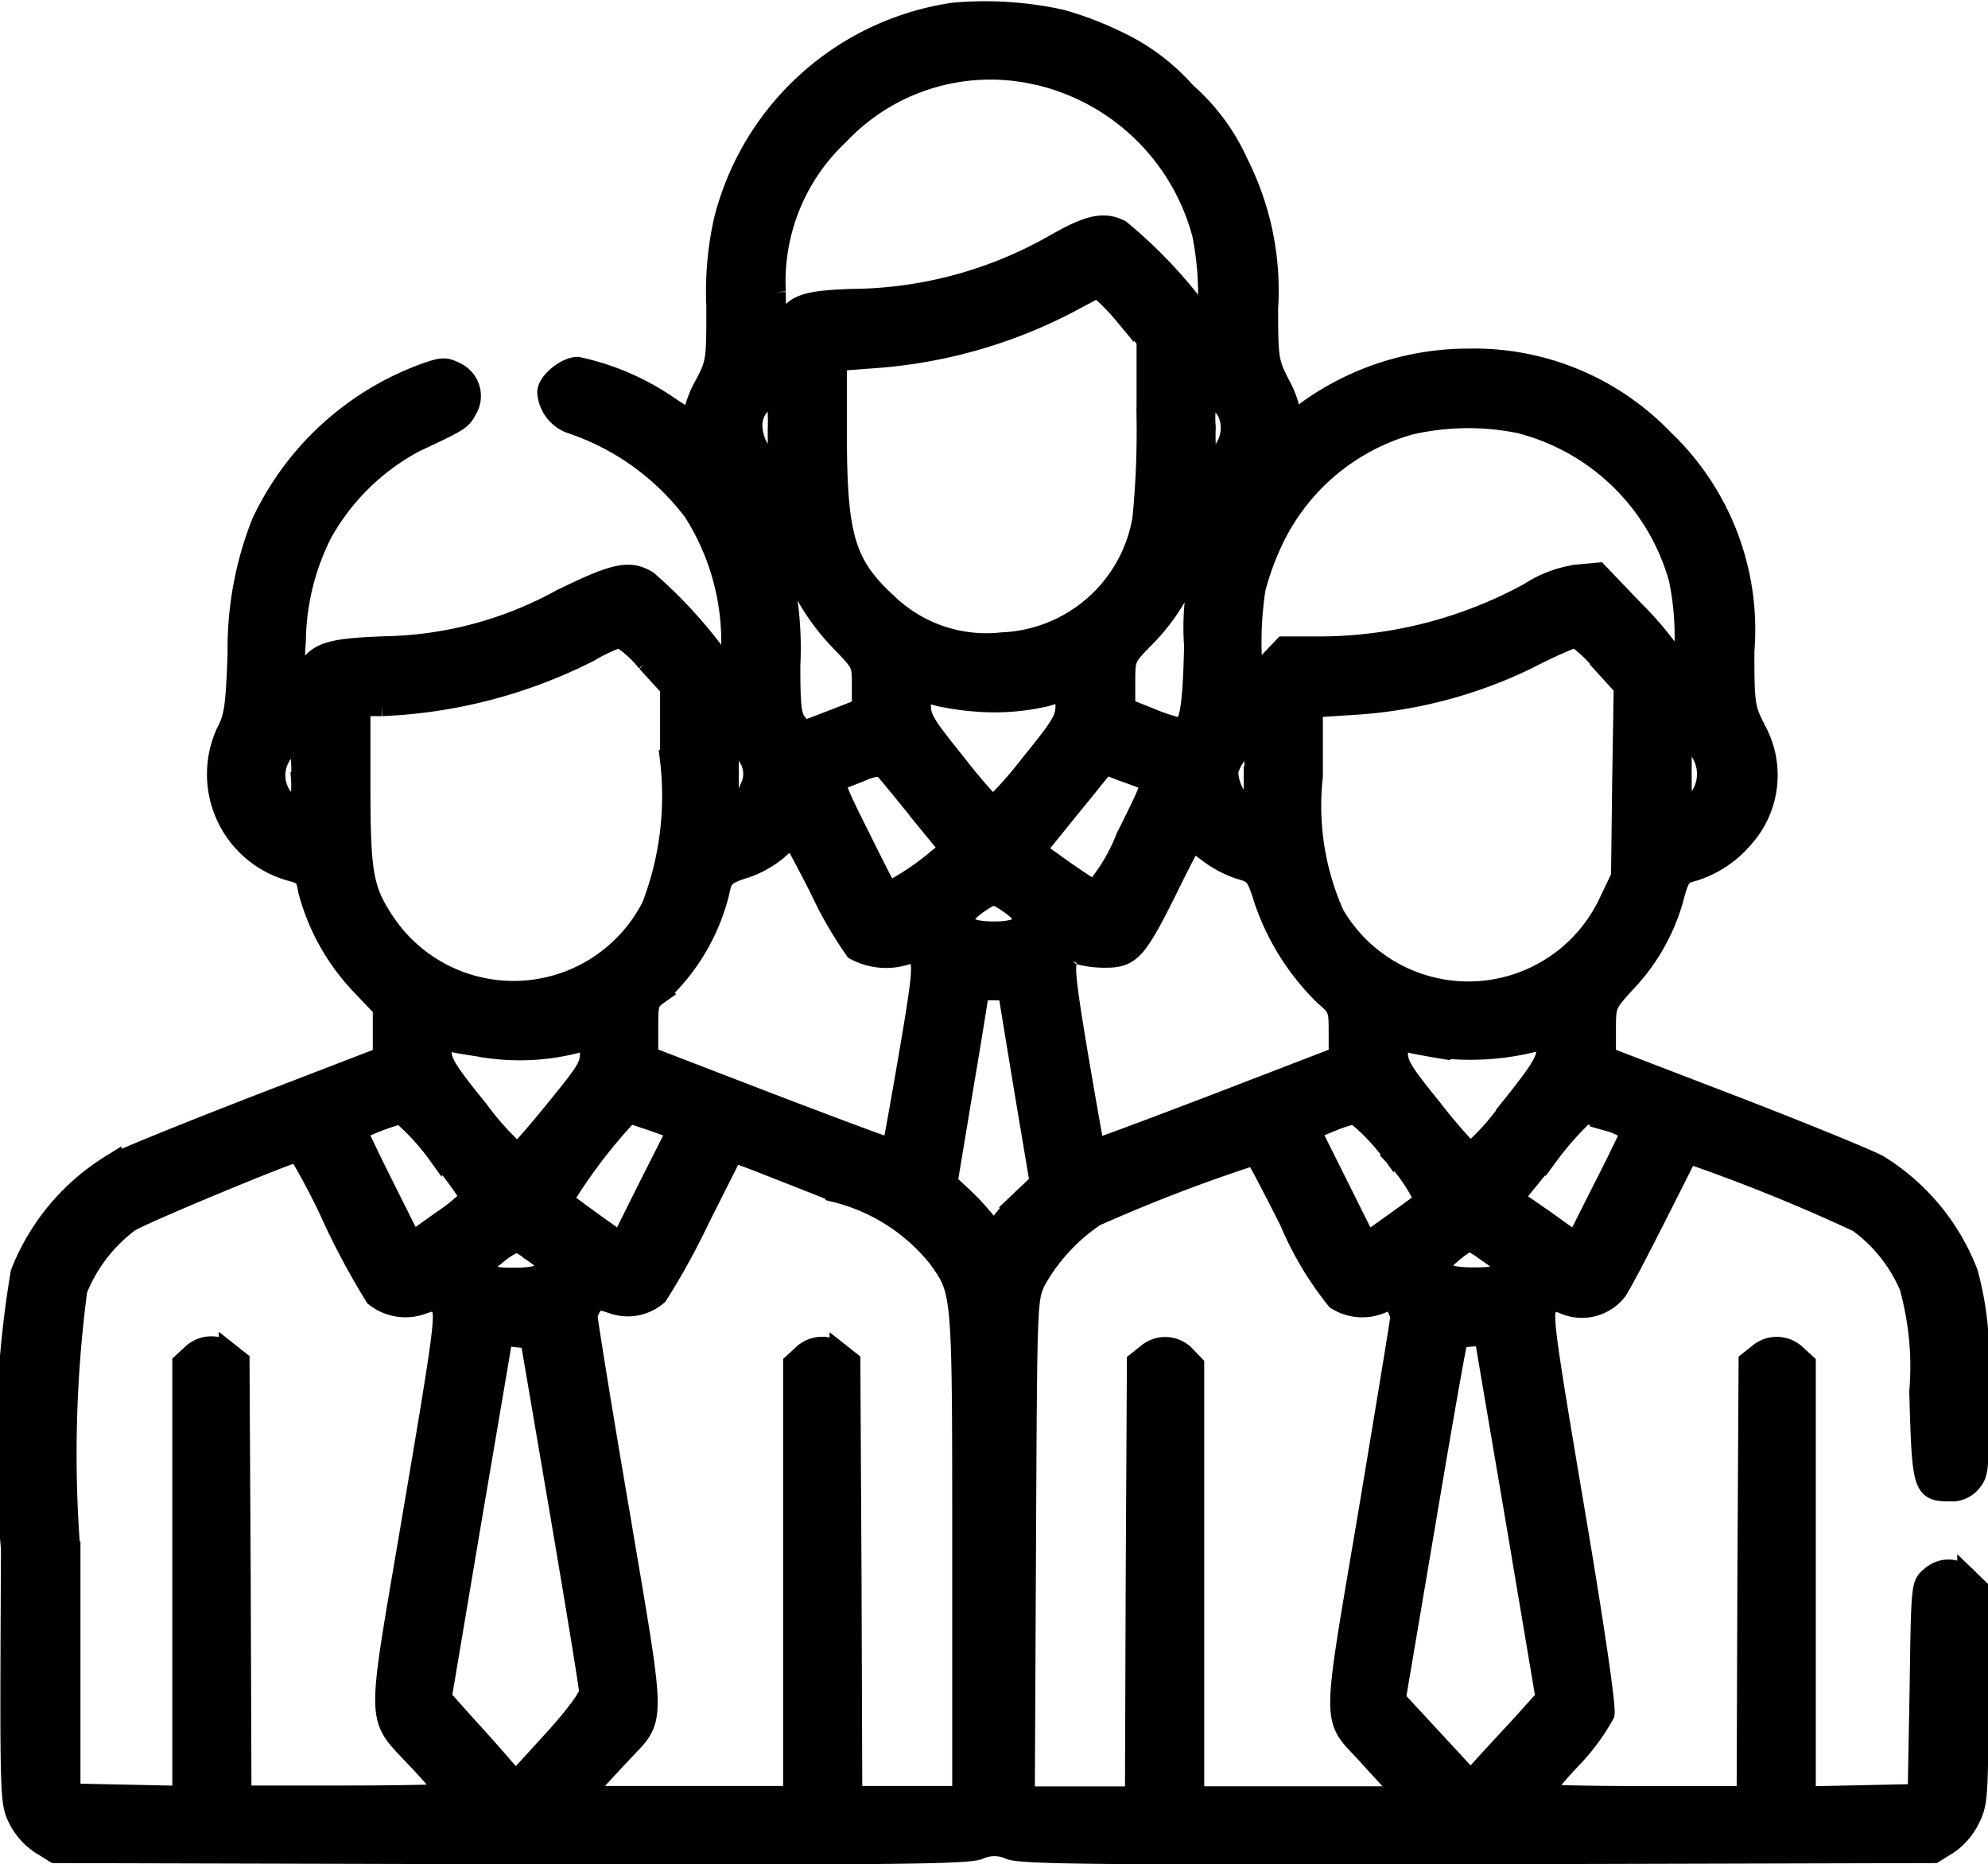 <svg xmlns="http://www.w3.org/2000/svg" width="18.483" height="17.333" viewBox="0 0 18.483 17.333">
  <g id="employee" transform="translate(0.038 495.643)">
    <path id="Path_308" data-name="Path 308" d="M8.825-495.518A2.584,2.584,0,0,0,6.7-493.6a3,3,0,0,0-.071.8c0,.507,0,.529-.107.732a.98.98,0,0,0-.107.275c0,.039-.007.068-.018.068a2.679,2.679,0,0,1-.236-.146,2.357,2.357,0,0,0-.829-.354c-.107,0-.275.139-.275.229a.325.325,0,0,0,.229.289,2.378,2.378,0,0,1,1.129.818,2.261,2.261,0,0,1,.35,1.329l-.011.246-.054-.118a4.281,4.281,0,0,0-.722-.807c-.164-.1-.3-.071-.8.175a3.528,3.528,0,0,1-1.625.436c-.5.018-.614.05-.718.193-.129.182-.154.132-.129-.264a2.282,2.282,0,0,1,.246-.99,2.138,2.138,0,0,1,.868-.85c.411-.193.425-.2.479-.3a.237.237,0,0,0-.1-.336c-.1-.05-.121-.05-.3.014a2.693,2.693,0,0,0-1.5,1.382,3.179,3.179,0,0,0-.221,1.211c-.018.5-.032.593-.107.736a.927.927,0,0,0,.6,1.282c.121.032.139.05.161.179a2.013,2.013,0,0,0,.482.872l.214.225v.461l-1.186.457c-.654.254-1.261.5-1.35.55a2.059,2.059,0,0,0-.832,1,9.79,9.79,0,0,0-.089,2.558c-.011,2.329-.011,2.35.064,2.508a.608.608,0,0,0,.207.236l.132.082,4.222.011c3.544.007,4.244,0,4.365-.043a.349.349,0,0,1,.293,0c.121.043.822.05,4.365.043l4.222-.011.132-.082a.6.6,0,0,0,.2-.236c.071-.143.075-.214.075-1.143v-.989l-.089-.086a.234.234,0,0,0-.343-.021c-.086.068-.086.071-.1,1.047l-.018.975-.525.011-.529.011v-4.029l-.082-.075a.255.255,0,0,0-.35-.011l-.086.068-.011,2.022-.007,2.022h-.964c-.532,0-.964-.011-.964-.021a4.182,4.182,0,0,1,.286-.336,1.951,1.951,0,0,0,.307-.414c.014-.061-.089-.779-.279-1.9-.275-1.629-.3-1.811-.254-1.883s.057-.079.175-.029a.409.409,0,0,0,.472-.121c.039-.054.2-.361.364-.686s.3-.593.3-.6a16.319,16.319,0,0,1,1.59.643,1.439,1.439,0,0,1,.479.6,2.774,2.774,0,0,1,.093.982c.025.893.032.918.275.918a.226.226,0,0,0,.2-.086c.068-.082.071-.132.057-.911a2.935,2.935,0,0,0-.093-1.025,2.031,2.031,0,0,0-.829-1c-.089-.05-.7-.3-1.347-.55l-1.19-.457v-.247c0-.246,0-.246.182-.447a1.852,1.852,0,0,0,.447-.782c.05-.193.075-.229.154-.25a.983.983,0,0,0,.493-.311.867.867,0,0,0,.118-1.007c-.1-.2-.107-.225-.107-.732a2.435,2.435,0,0,0-.75-1.965,2.434,2.434,0,0,0-1.807-.747,2.55,2.55,0,0,0-1.486.475c-.168.129-.171.129-.171.046a.928.928,0,0,0-.107-.293c-.1-.2-.107-.229-.107-.7a2.616,2.616,0,0,0-.275-1.347,1.918,1.918,0,0,0-.489-.661,1.937,1.937,0,0,0-.629-.472,3.146,3.146,0,0,0-.522-.2A3.284,3.284,0,0,0,8.825-495.518Zm.75.557a2.071,2.071,0,0,1,1.572,1.5,2.871,2.871,0,0,1,.054.554l0,.339-.061-.118a4.408,4.408,0,0,0-.764-.814c-.154-.079-.293-.046-.622.143a3.861,3.861,0,0,1-1.872.5c-.418.014-.529.05-.607.2s-.107.068-.107-.271a1.876,1.876,0,0,1,.589-1.465A1.941,1.941,0,0,1,9.576-494.96Zm.836,2.229.218.246v.729a8.337,8.337,0,0,1-.039.939,1.387,1.387,0,0,1-1.311,1.154,1.332,1.332,0,0,1-1.082-.375c-.386-.357-.461-.622-.461-1.568v-.686l.332-.025a4.616,4.616,0,0,0,1.829-.514c.139-.075.261-.139.271-.143A1.9,1.9,0,0,1,10.411-492.731ZM7.2-491.656c0,.346,0,.357-.071.321a.459.459,0,0,1-.179-.357.3.3,0,0,1,.1-.218.546.546,0,0,1,.125-.1A1.588,1.588,0,0,1,7.2-491.656Zm4.122-.246a.359.359,0,0,1,.039.421.239.239,0,0,1-.182.146,2.146,2.146,0,0,1-.014-.339.928.928,0,0,1,.032-.339A.358.358,0,0,1,11.322-491.9Zm2.79.193a2.072,2.072,0,0,1,1.465,1.447,2.6,2.6,0,0,1,.054.572v.375l-.068-.143a2.98,2.98,0,0,0-.407-.5l-.339-.354-.193.018a1.079,1.079,0,0,0-.443.168,4.085,4.085,0,0,1-1.936.5H11.9l-.136.143a.887.887,0,0,1-.157.143,3.355,3.355,0,0,1,.021-.829,2.588,2.588,0,0,1,.179-.482,2.016,2.016,0,0,1,1.265-1.05A2.411,2.411,0,0,1,14.112-491.71Zm-6.841,1.132a2.069,2.069,0,0,0,.511.893c.2.207.2.207.2.418v.214l-.275.107-.279.107-.061-.079c-.054-.064-.064-.157-.064-.543a3.166,3.166,0,0,0-.143-1.115c-.064-.182-.064-.189,0-.189S7.239-490.717,7.272-490.577Zm3.9.071a2.33,2.33,0,0,0-.1.868c-.014.6-.046.768-.143.768a1.8,1.8,0,0,1-.279-.093l-.232-.093v-.236c0-.236,0-.239.175-.418a1.9,1.9,0,0,0,.486-.822c.046-.168.082-.232.125-.232S11.251-490.735,11.172-490.506Zm-5.19,1.014.218.239v.682a2.861,2.861,0,0,1-.171,1.354,1.447,1.447,0,0,1-2.49.157c-.207-.311-.232-.454-.232-1.286v-.739h.207a4.677,4.677,0,0,0,1.918-.5,1.7,1.7,0,0,1,.293-.139A1.06,1.06,0,0,1,5.982-489.491Zm8.873,0,.211.232-.014.882-.011.886-.114.239a1.449,1.449,0,0,1-2.565.114,2.487,2.487,0,0,1-.2-1.286v-.647l.393-.025a4.288,4.288,0,0,0,1.618-.429,4.73,4.73,0,0,1,.436-.2A1.2,1.2,0,0,1,14.855-489.495ZM9.2-489.12a2.121,2.121,0,0,0,.482-.054c.1-.029.179-.054.186-.054a.759.759,0,0,1,.007.143c0,.129-.036.189-.329.55a3.726,3.726,0,0,1-.354.4,5.115,5.115,0,0,1-.35-.411c-.286-.354-.325-.418-.325-.539v-.139l.189.05A2.564,2.564,0,0,0,9.2-489.12Zm-2.265.529a.292.292,0,0,1,.007.271.479.479,0,0,1-.129.193l-.082.05v-.361c0-.357,0-.364.075-.325A.423.423,0,0,1,6.939-488.591Zm8.848-.057a.387.387,0,0,1-.125.529c-.064.036-.068.025-.068-.322s0-.357.068-.321A.377.377,0,0,1,15.788-488.648Zm-13.017.225a.928.928,0,0,1-.032.339.358.358,0,0,1-.125-.111.352.352,0,0,1,0-.479.289.289,0,0,1,.125-.089C2.756-488.763,2.771-488.634,2.771-488.423Zm8.859,0c0,.329,0,.339-.071.3a.449.449,0,0,1-.179-.336c0-.086.157-.307.218-.307A.928.928,0,0,1,11.63-488.423Zm-3.129.3.307.375-.1.079a2.608,2.608,0,0,1-.486.329c-.007-.007-.129-.243-.268-.525-.225-.447-.246-.511-.193-.532.036-.011.136-.05.225-.086a.412.412,0,0,1,.186-.039C8.186-488.506,8.333-488.327,8.5-488.12Zm2.14-.275c.054.021.029.086-.2.543a1.715,1.715,0,0,1-.3.5c-.021-.011-.157-.1-.3-.2l-.254-.182.121-.15c.064-.079.211-.261.325-.4l.207-.257.164.064C10.5-488.445,10.6-488.405,10.64-488.395ZM7.59-487.38a3.673,3.673,0,0,0,.325.564.6.6,0,0,0,.482.039.089.089,0,0,1,.118.05c.036.061.021.211-.1.914-.079.464-.15.85-.154.857s-.522-.186-1.147-.425l-1.132-.436v-.257c0-.246,0-.261.111-.339a1.9,1.9,0,0,0,.55-.932c.029-.15.054-.175.261-.239a.97.97,0,0,0,.286-.164c.071-.064.136-.118.139-.121S7.454-487.648,7.59-487.38Zm3.608-.343a1.031,1.031,0,0,0,.289.154c.15.043.157.05.239.307a2.25,2.25,0,0,0,.55.868c.136.118.139.129.139.35v.229l-1.132.436c-.625.239-1.14.432-1.147.425s-.075-.393-.154-.857c-.118-.7-.132-.854-.1-.914a.089.089,0,0,1,.118-.05.92.92,0,0,0,.239.029c.229,0,.286-.061.564-.618.125-.257.236-.468.243-.468A1.291,1.291,0,0,1,11.2-487.723Zm-1.843.479c.221.154.157.268-.154.268s-.375-.114-.154-.268a.856.856,0,0,1,.154-.089A.856.856,0,0,1,9.354-487.245Zm-.011.829c0,.018.068.422.146.9l.146.868-.139.132a2.1,2.1,0,0,0-.218.236l-.079.107-.079-.107a2.1,2.1,0,0,0-.218-.236l-.139-.129.146-.879c.082-.482.146-.886.146-.9s.064-.021.143-.021S9.343-486.43,9.343-486.416Zm-4.829.511a2.1,2.1,0,0,0,.839-.057c.093-.021.1-.014.1.111s-.046.186-.325.529c-.179.221-.339.4-.354.411a2.586,2.586,0,0,1-.371-.411c-.282-.346-.343-.443-.343-.543s.007-.118.1-.1C4.21-485.951,4.371-485.926,4.514-485.905Zm8.855,0a2.432,2.432,0,0,0,.861-.061c.111-.021.114-.018.114.093,0,.093-.068.2-.343.543a2.351,2.351,0,0,1-.371.414,4.681,4.681,0,0,1-.354-.411c-.279-.343-.325-.418-.325-.529s.007-.132.082-.111C13.076-485.951,13.23-485.923,13.369-485.9Zm-9.334.982a3.6,3.6,0,0,1,.307.411,1.576,1.576,0,0,1-.275.225l-.279.2-.261-.522c-.143-.286-.257-.525-.25-.529a2.33,2.33,0,0,1,.411-.157A2.117,2.117,0,0,1,4.035-484.919Zm2.011-.3.221.079L6-484.612l-.264.529-.261-.186c-.139-.1-.271-.2-.289-.211a4.854,4.854,0,0,1,.622-.818C5.818-485.3,5.925-485.262,6.046-485.223Zm6.883.322a1.6,1.6,0,0,1,.286.421c-.018.014-.15.111-.289.211l-.261.186-.264-.529-.264-.529.182-.075a1.425,1.425,0,0,1,.239-.079A1.971,1.971,0,0,1,12.93-484.9Zm2-.322a.6.6,0,0,1,.2.1c0,.011-.114.25-.257.529l-.257.511-.293-.211-.3-.207.325-.4a2.914,2.914,0,0,1,.354-.4A2.375,2.375,0,0,1,14.93-485.223Zm-11.856.929a7,7,0,0,0,.379.7.451.451,0,0,0,.429.071c.129-.046.139-.043.186.029s.018.279-.257,1.9c-.354,2.1-.361,1.868.061,2.329a3.885,3.885,0,0,1,.257.3c0,.011-.432.021-.964.021H2.2l-.007-2.022-.011-2.022-.086-.068a.255.255,0,0,0-.35.011l-.082.075v4.029l-.525-.011-.529-.011v-2.25a11.706,11.706,0,0,1,.064-2.44,1.47,1.47,0,0,1,.489-.636c.107-.071,1.472-.639,1.572-.654A6.371,6.371,0,0,1,3.074-484.294Zm4.662-.271a1.77,1.77,0,0,1,.954.614c.229.322.225.293.225,2.768v2.243H7.879l-.007-2.022-.011-2.022-.086-.068a.255.255,0,0,0-.35.011l-.082.075v4.026H5.368l.086-.1c.046-.054.171-.189.275-.3.332-.357.332-.193-.011-2.229-.168-.979-.3-1.807-.3-1.836a.244.244,0,0,1,.05-.114c.039-.054.061-.054.182-.014a.416.416,0,0,0,.422-.075,6.614,6.614,0,0,0,.386-.7l.318-.632.221.082C7.118-484.808,7.45-484.68,7.736-484.565Zm4.233.3a3.033,3.033,0,0,0,.422.7.445.445,0,0,0,.436.021c.046-.039.064-.036.107.021a.3.3,0,0,1,.054.121c0,.029-.136.854-.3,1.836-.343,2.032-.343,1.868-.011,2.229.1.111.225.246.275.3l.089.1H11.058v-4.015l-.079-.082a.252.252,0,0,0-.354-.014l-.086.068-.011,2.022-.007,2.022H9.483l.011-2.315c.011-2.293.011-2.311.089-2.483a1.758,1.758,0,0,1,.557-.607,15.073,15.073,0,0,1,1.49-.572C11.64-484.908,11.794-484.616,11.969-484.269Zm-7.048.257c.229.15.157.25-.175.25-.182,0-.229-.011-.261-.068s-.014-.086.114-.179a.647.647,0,0,1,.171-.1A1.54,1.54,0,0,1,4.921-484.012Zm8.873,0c.136.093.154.118.121.179s-.079.068-.261.068c-.214,0-.311-.039-.311-.125a1.062,1.062,0,0,1,.279-.229A1.06,1.06,0,0,1,13.794-484.008ZM5.171-481.6c.15.882.275,1.643.275,1.686s-.111.207-.343.461l-.346.379-.111-.125c-.057-.068-.214-.246-.346-.389l-.239-.268.282-1.675c.157-.922.286-1.679.286-1.686a.36.36,0,0,1,.136,0l.132.011Zm8.6-1.615c0,.007.129.764.286,1.686l.282,1.675-.129.143c-.071.082-.232.254-.354.386l-.221.243-.35-.379-.354-.382.282-1.665c.154-.914.286-1.675.3-1.693S13.773-483.24,13.773-483.215Z" transform="translate(0 0)" stroke="#000" stroke-width="0.2"/>
  </g>
</svg>
